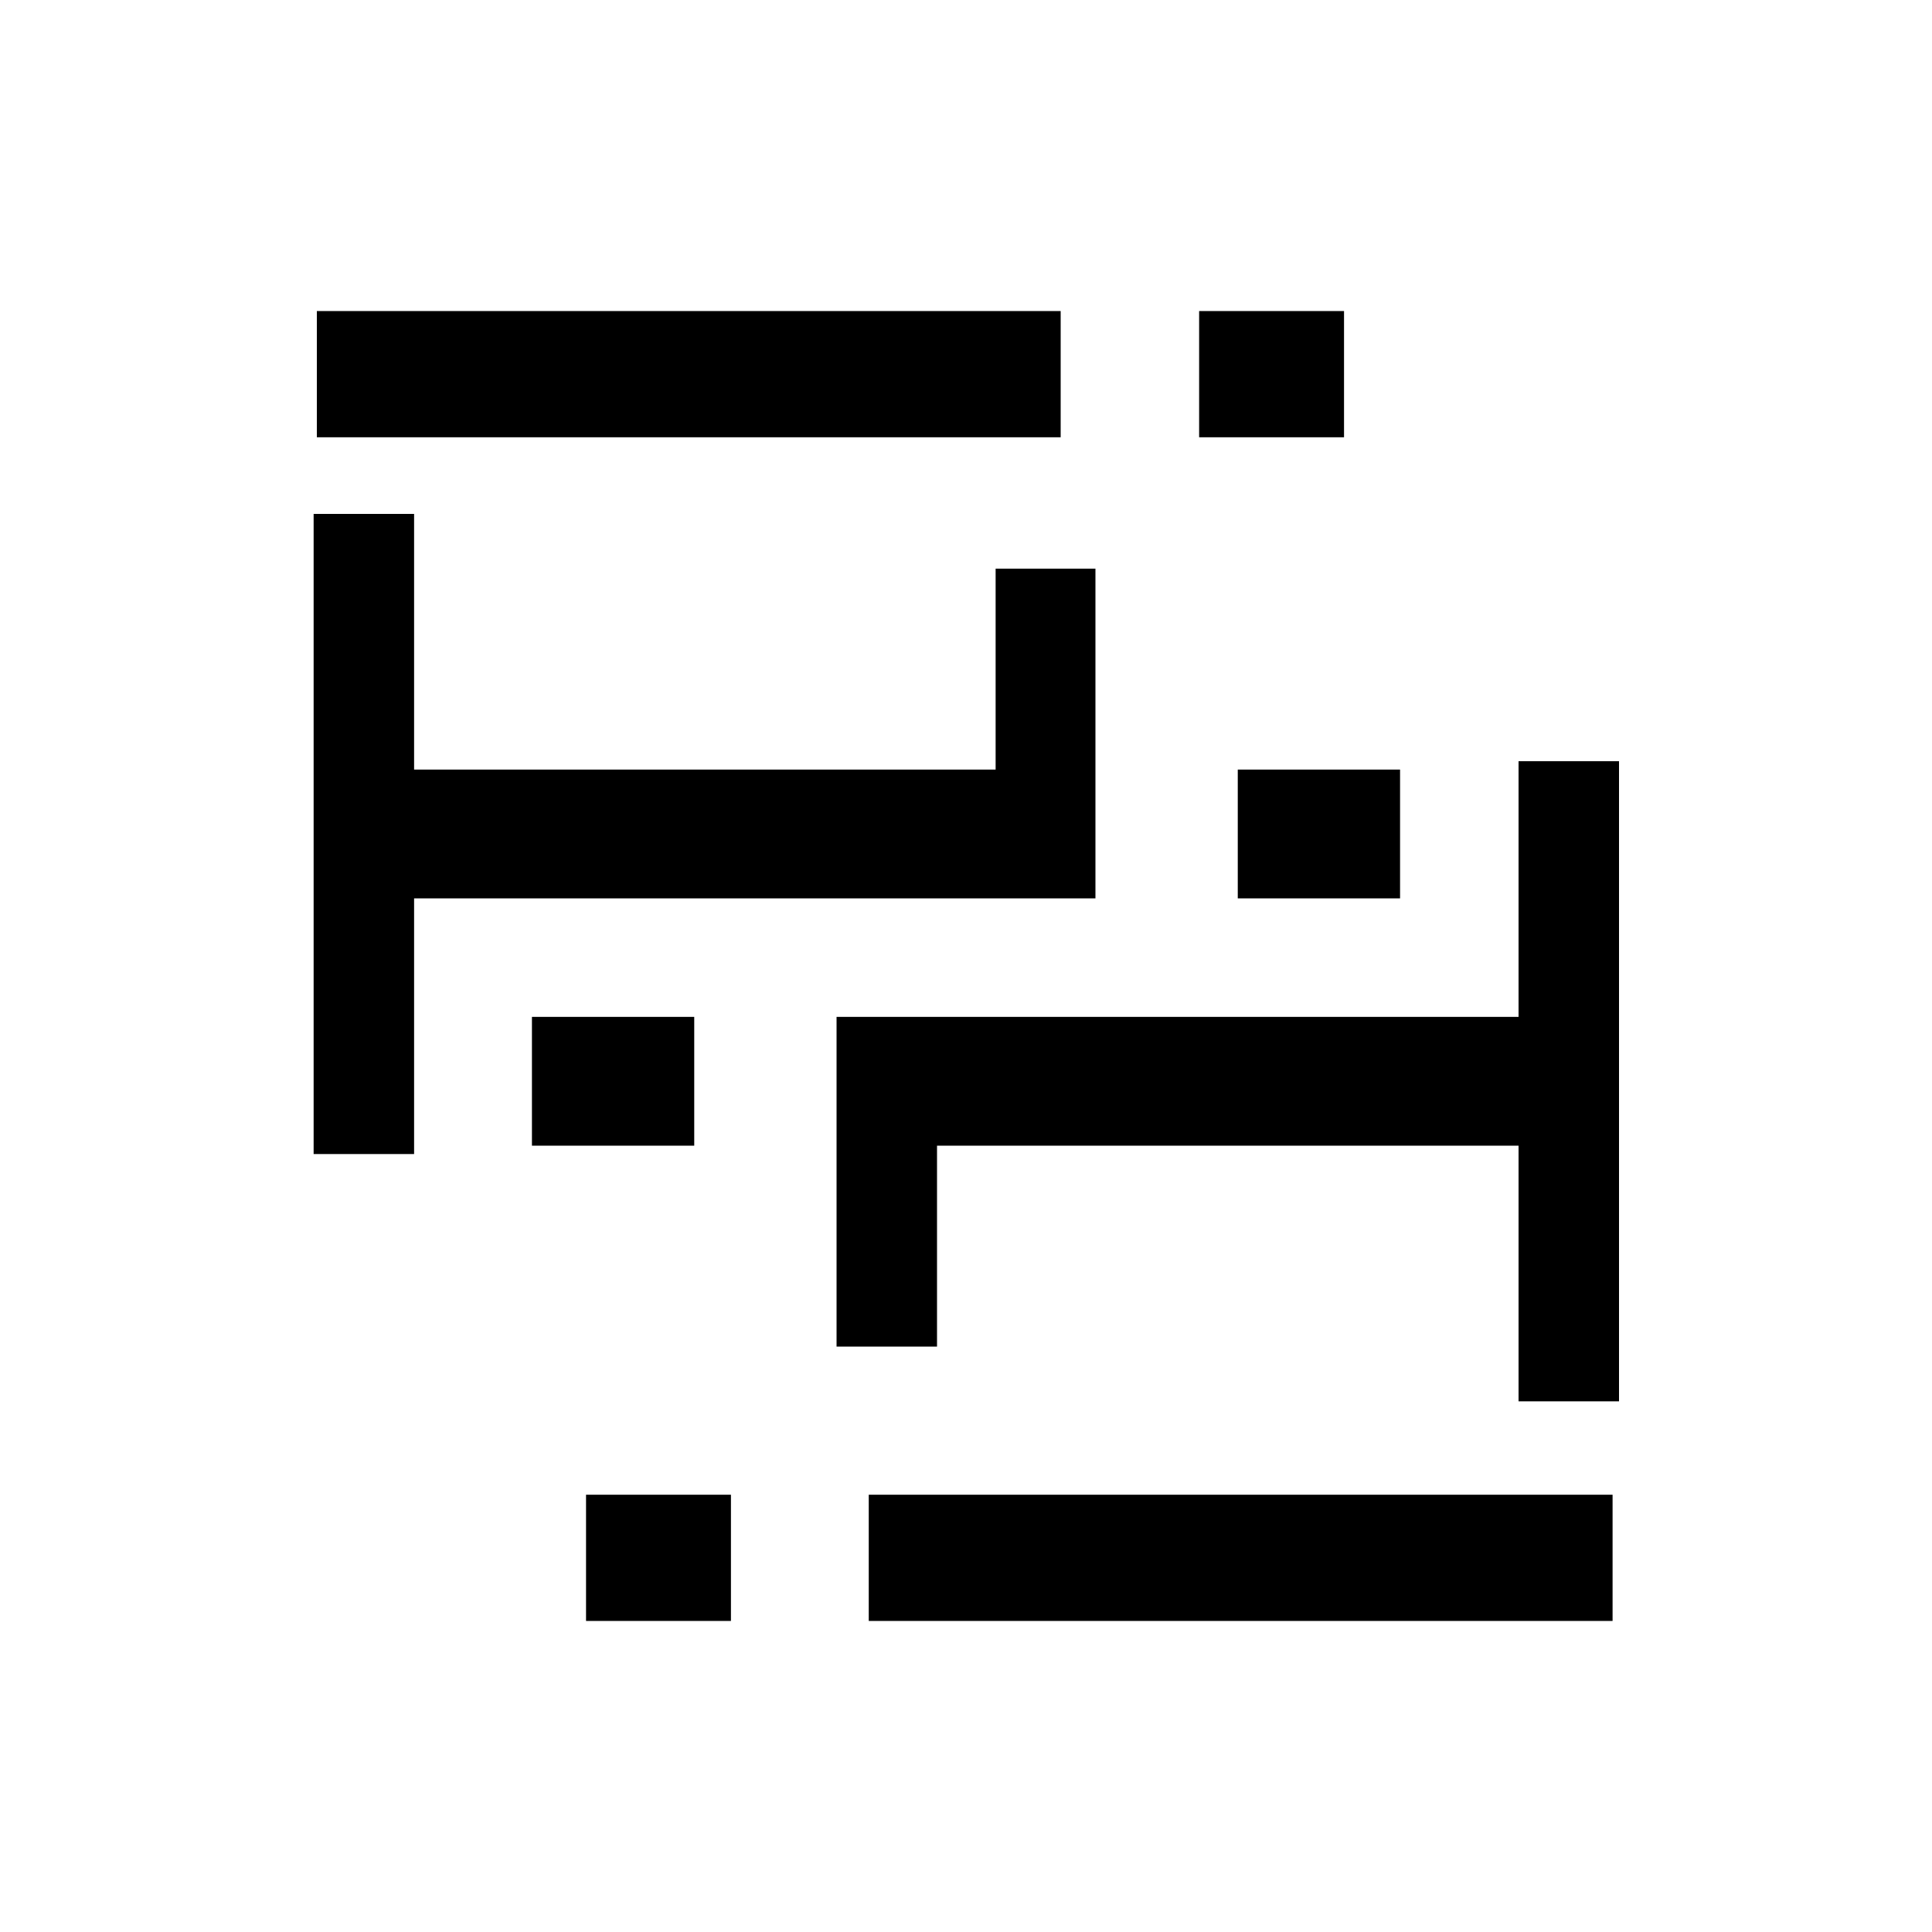 <?xml version="1.0" encoding="utf-8"?>
<!-- Generator: Adobe Illustrator 15.1.0, SVG Export Plug-In . SVG Version: 6.00 Build 0)  -->
<!DOCTYPE svg PUBLIC "-//W3C//DTD SVG 1.1//EN" "http://www.w3.org/Graphics/SVG/1.1/DTD/svg11.dtd">
<svg version="1.1" id="Layer_1" xmlns="http://www.w3.org/2000/svg" xmlns:xlink="http://www.w3.org/1999/xlink" x="0px" y="0px"
	 width="300px" height="300px" viewBox="0 0 300 300" style="enable-background:new 0 0 300 300;" xml:space="preserve">
<g>
	<g>
		<g>
			<path d="M170.1,88.3v51.2H64.3v39.7H48.7V79.8h15.6v39.7h90.3V88.3H170.1z M217.4,119.5v20h-25.2v-20H217.4z"/>
		</g>
	</g>
	<g>
		<g>
			<path d="M129.9,209.1v-51.2h105.9v-39.7h15.6v99.4h-15.6v-39.7h-90.3v31.2H129.9z M82.6,177.9v-20h25.2v20H82.6z"/>
		</g>
	</g>
	<g>
		<g>
			<path d="M186.2,48.3h22.5v19.6h-22.5V48.3z M49.2,48.3h115.5v19.6H49.2V48.3z"/>
		</g>
	</g>
	<g>
		<g>
			<path d="M113.5,251.7H91v-19.6h22.5V251.7z M250.5,251.7H134.9v-19.6h115.5V251.7z"/>
		</g>
	</g>
</g>
</svg>
